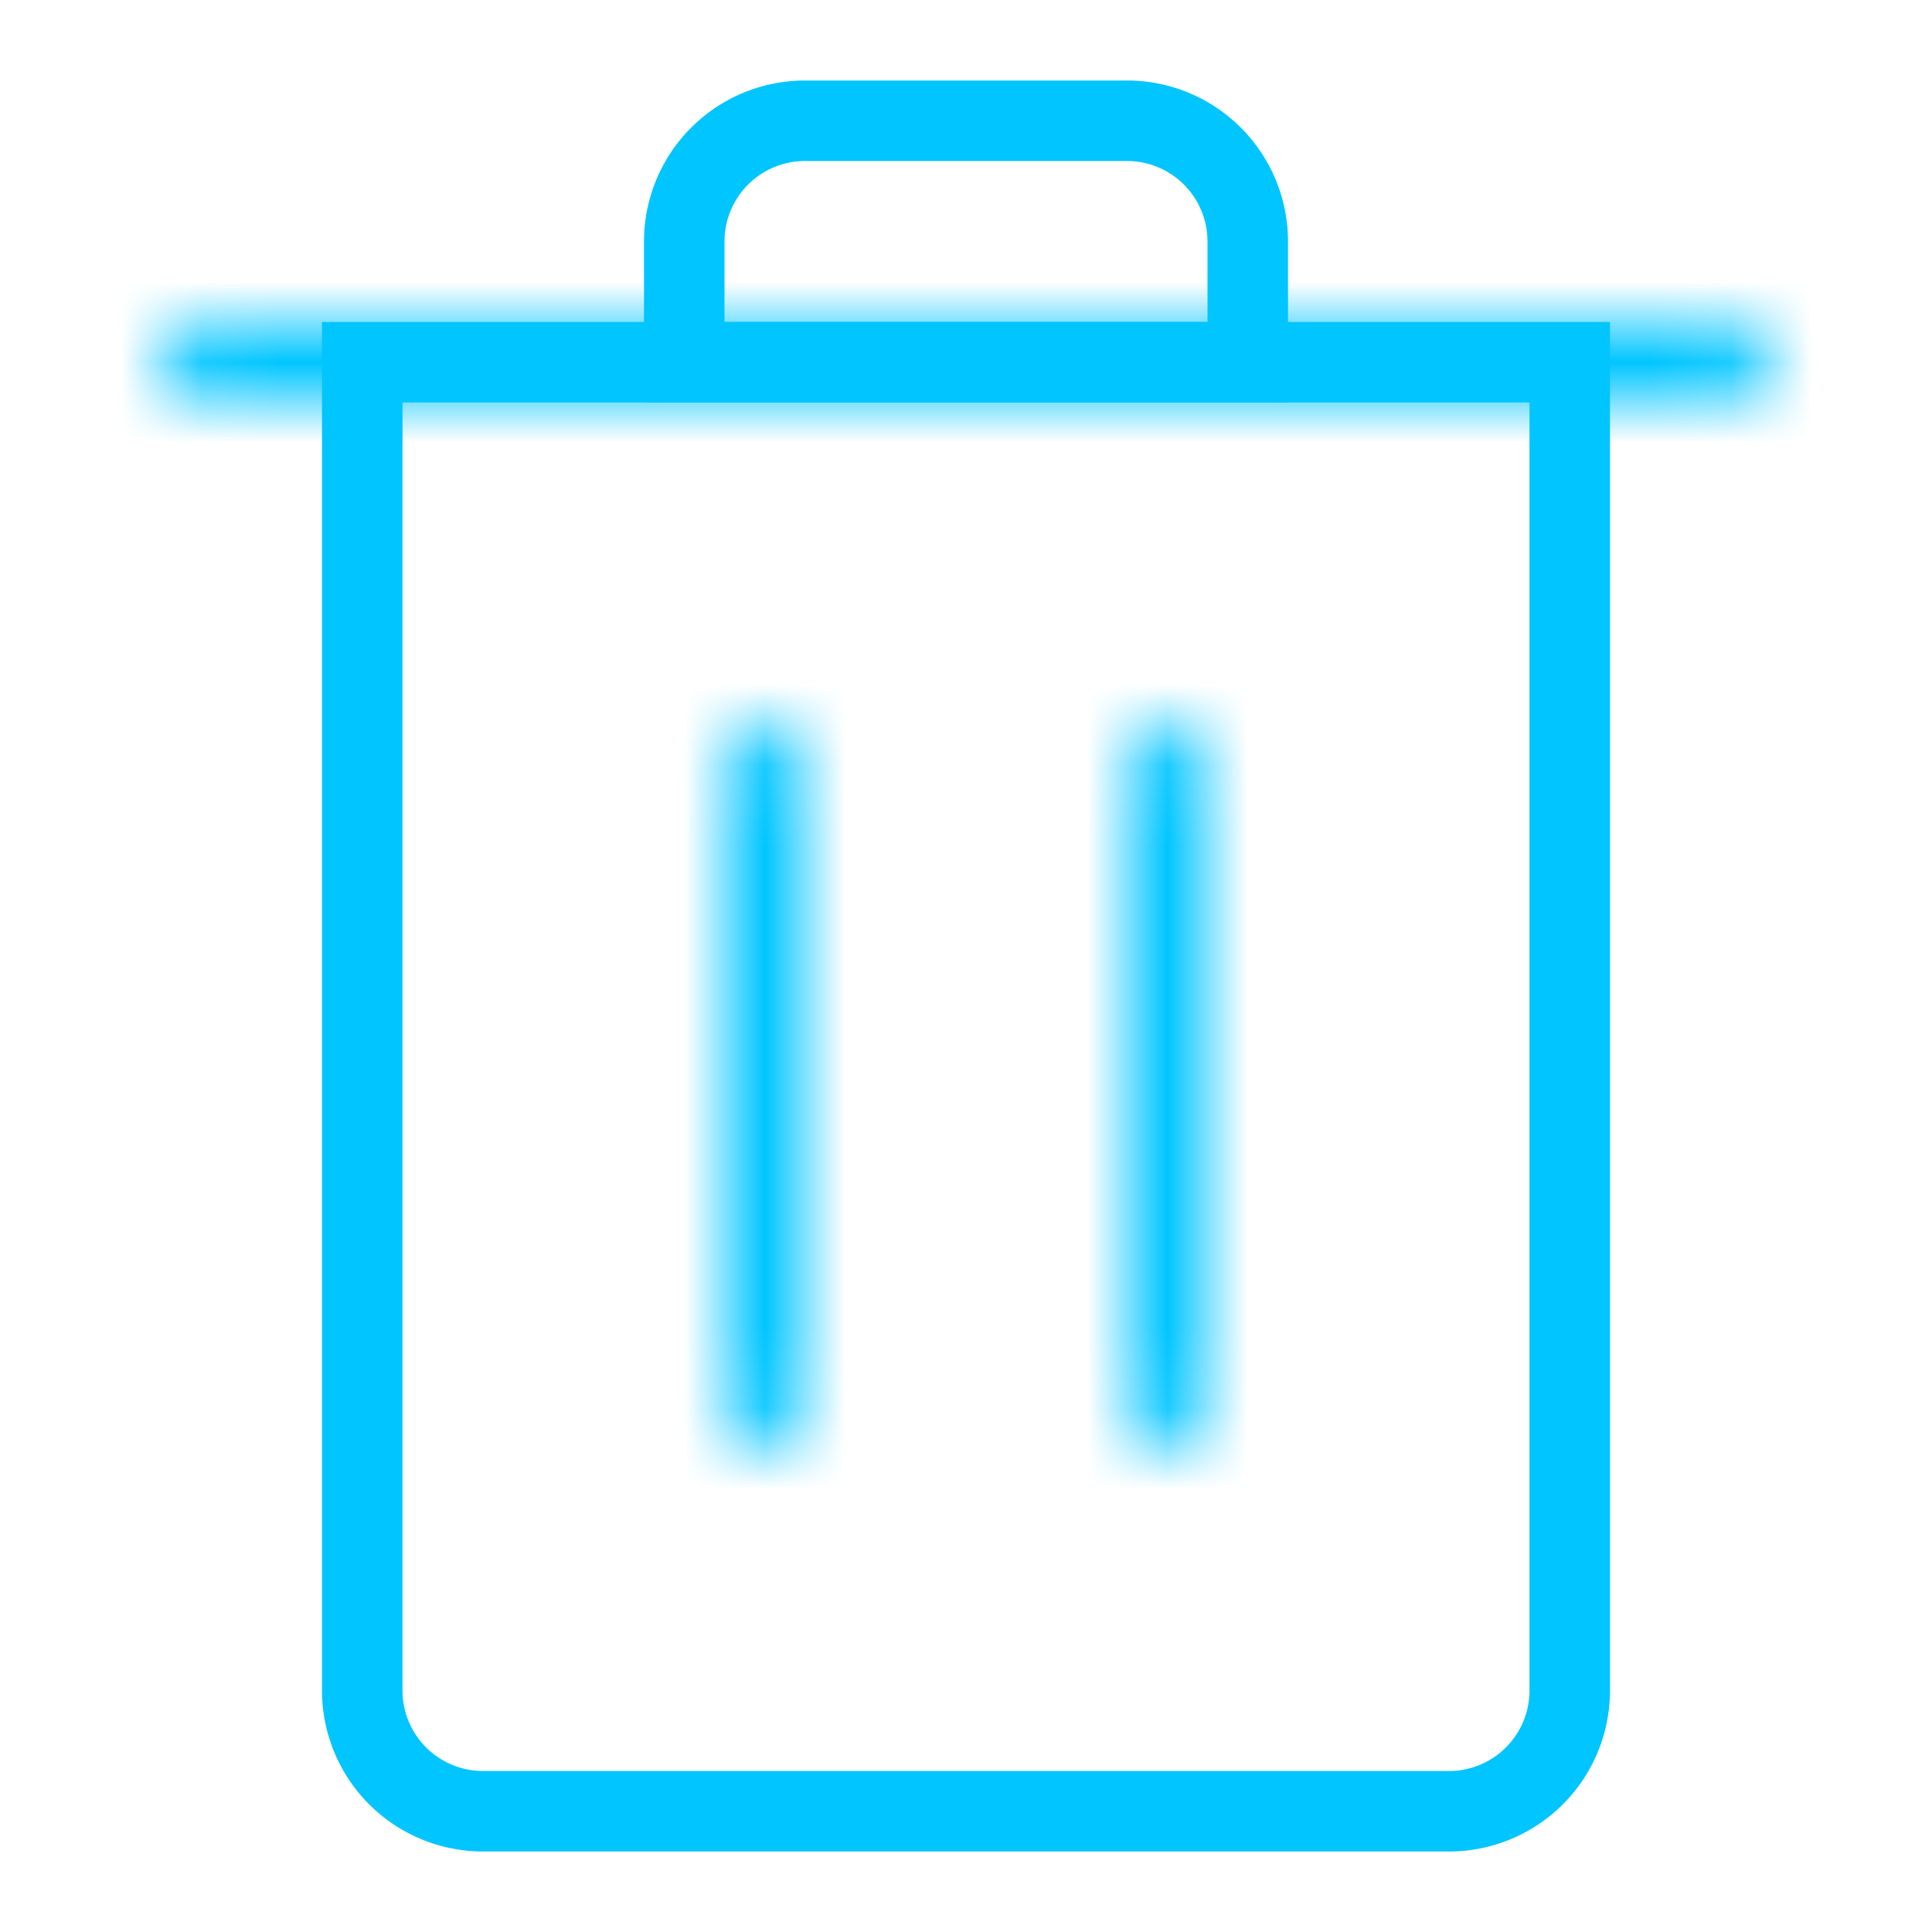 <svg width="24" height="24" fill="none" xmlns="http://www.w3.org/2000/svg">
  <path d="M4.5 4.5h15V21a1.5 1.5 0 01-1.5 1.5H6A1.5 1.5 0 014.5 21V4.5z" stroke="#00C5FF"/>
  <mask id="a" fill="#fff">
    <path d="M2 4.5a.5.5 0 01.5-.5h19a.5.5 0 010 1h-19a.5.5 0 01-.5-.5z"/>
  </mask>
  <path d="M2.5 5h19V3h-19v2zm19-1h-19v2h19V4zm-19 0a.5.5 0 01.5.5H1A1.5 1.5 0 002.5 6V4zm18.5.5a.5.5 0 01.5-.5v2A1.5 1.5 0 0023 4.5h-2zm.5.5a.5.5 0 01-.5-.5h2A1.5 1.5 0 0021.5 3v2zm-19-2A1.5 1.5 0 001 4.5h2a.5.5 0 01-.5.5V3z" fill="#00C5FF" mask="url(#a)"/>
  <path d="M8.5 3A1.5 1.5 0 0110 1.5h4A1.5 1.5 0 0115.5 3v1.5h-7V3z" stroke="#00C5FF"/>
  <mask id="b" fill="#fff">
    <path d="M9.5 9a.5.5 0 01.5.5v8a.5.5 0 01-1 0v-8a.5.5 0 01.5-.5z"/>
  </mask>
  <path d="M9 9.5v8h2v-8H9zm1 8v-8H8v8h2zm0-8a.5.5 0 01-.5.5V8A1.5 1.5 0 008 9.5h2zM9.5 17a.5.5 0 01.5.5H8A1.5 1.5 0 009.5 19v-2zm-.5.5a.5.5 0 01.5-.5v2a1.5 1.5 0 001.5-1.5H9zm2-8A1.5 1.5 0 009.5 8v2a.5.5 0 01-.5-.5h2z" fill="#00C5FF" mask="url(#b)"/>
  <mask id="c" fill="#fff">
    <path d="M14.5 9a.5.5 0 01.5.5v8a.5.5 0 01-1 0v-8a.5.5 0 01.5-.5z"/>
  </mask>
  <path d="M14 9.5v8h2v-8h-2zm1 8v-8h-2v8h2zm0-8a.5.5 0 01-.5.5V8A1.5 1.5 0 0013 9.5h2zm-.5 7.5a.5.5 0 01.5.5h-2a1.5 1.5 0 001.5 1.5v-2zm-.5.5a.5.5 0 01.5-.5v2a1.5 1.5 0 001.5-1.5h-2zm2-8A1.5 1.5 0 0014.5 8v2a.5.5 0 01-.5-.5h2z" fill="#00C5FF" mask="url(#c)"/>
</svg>
